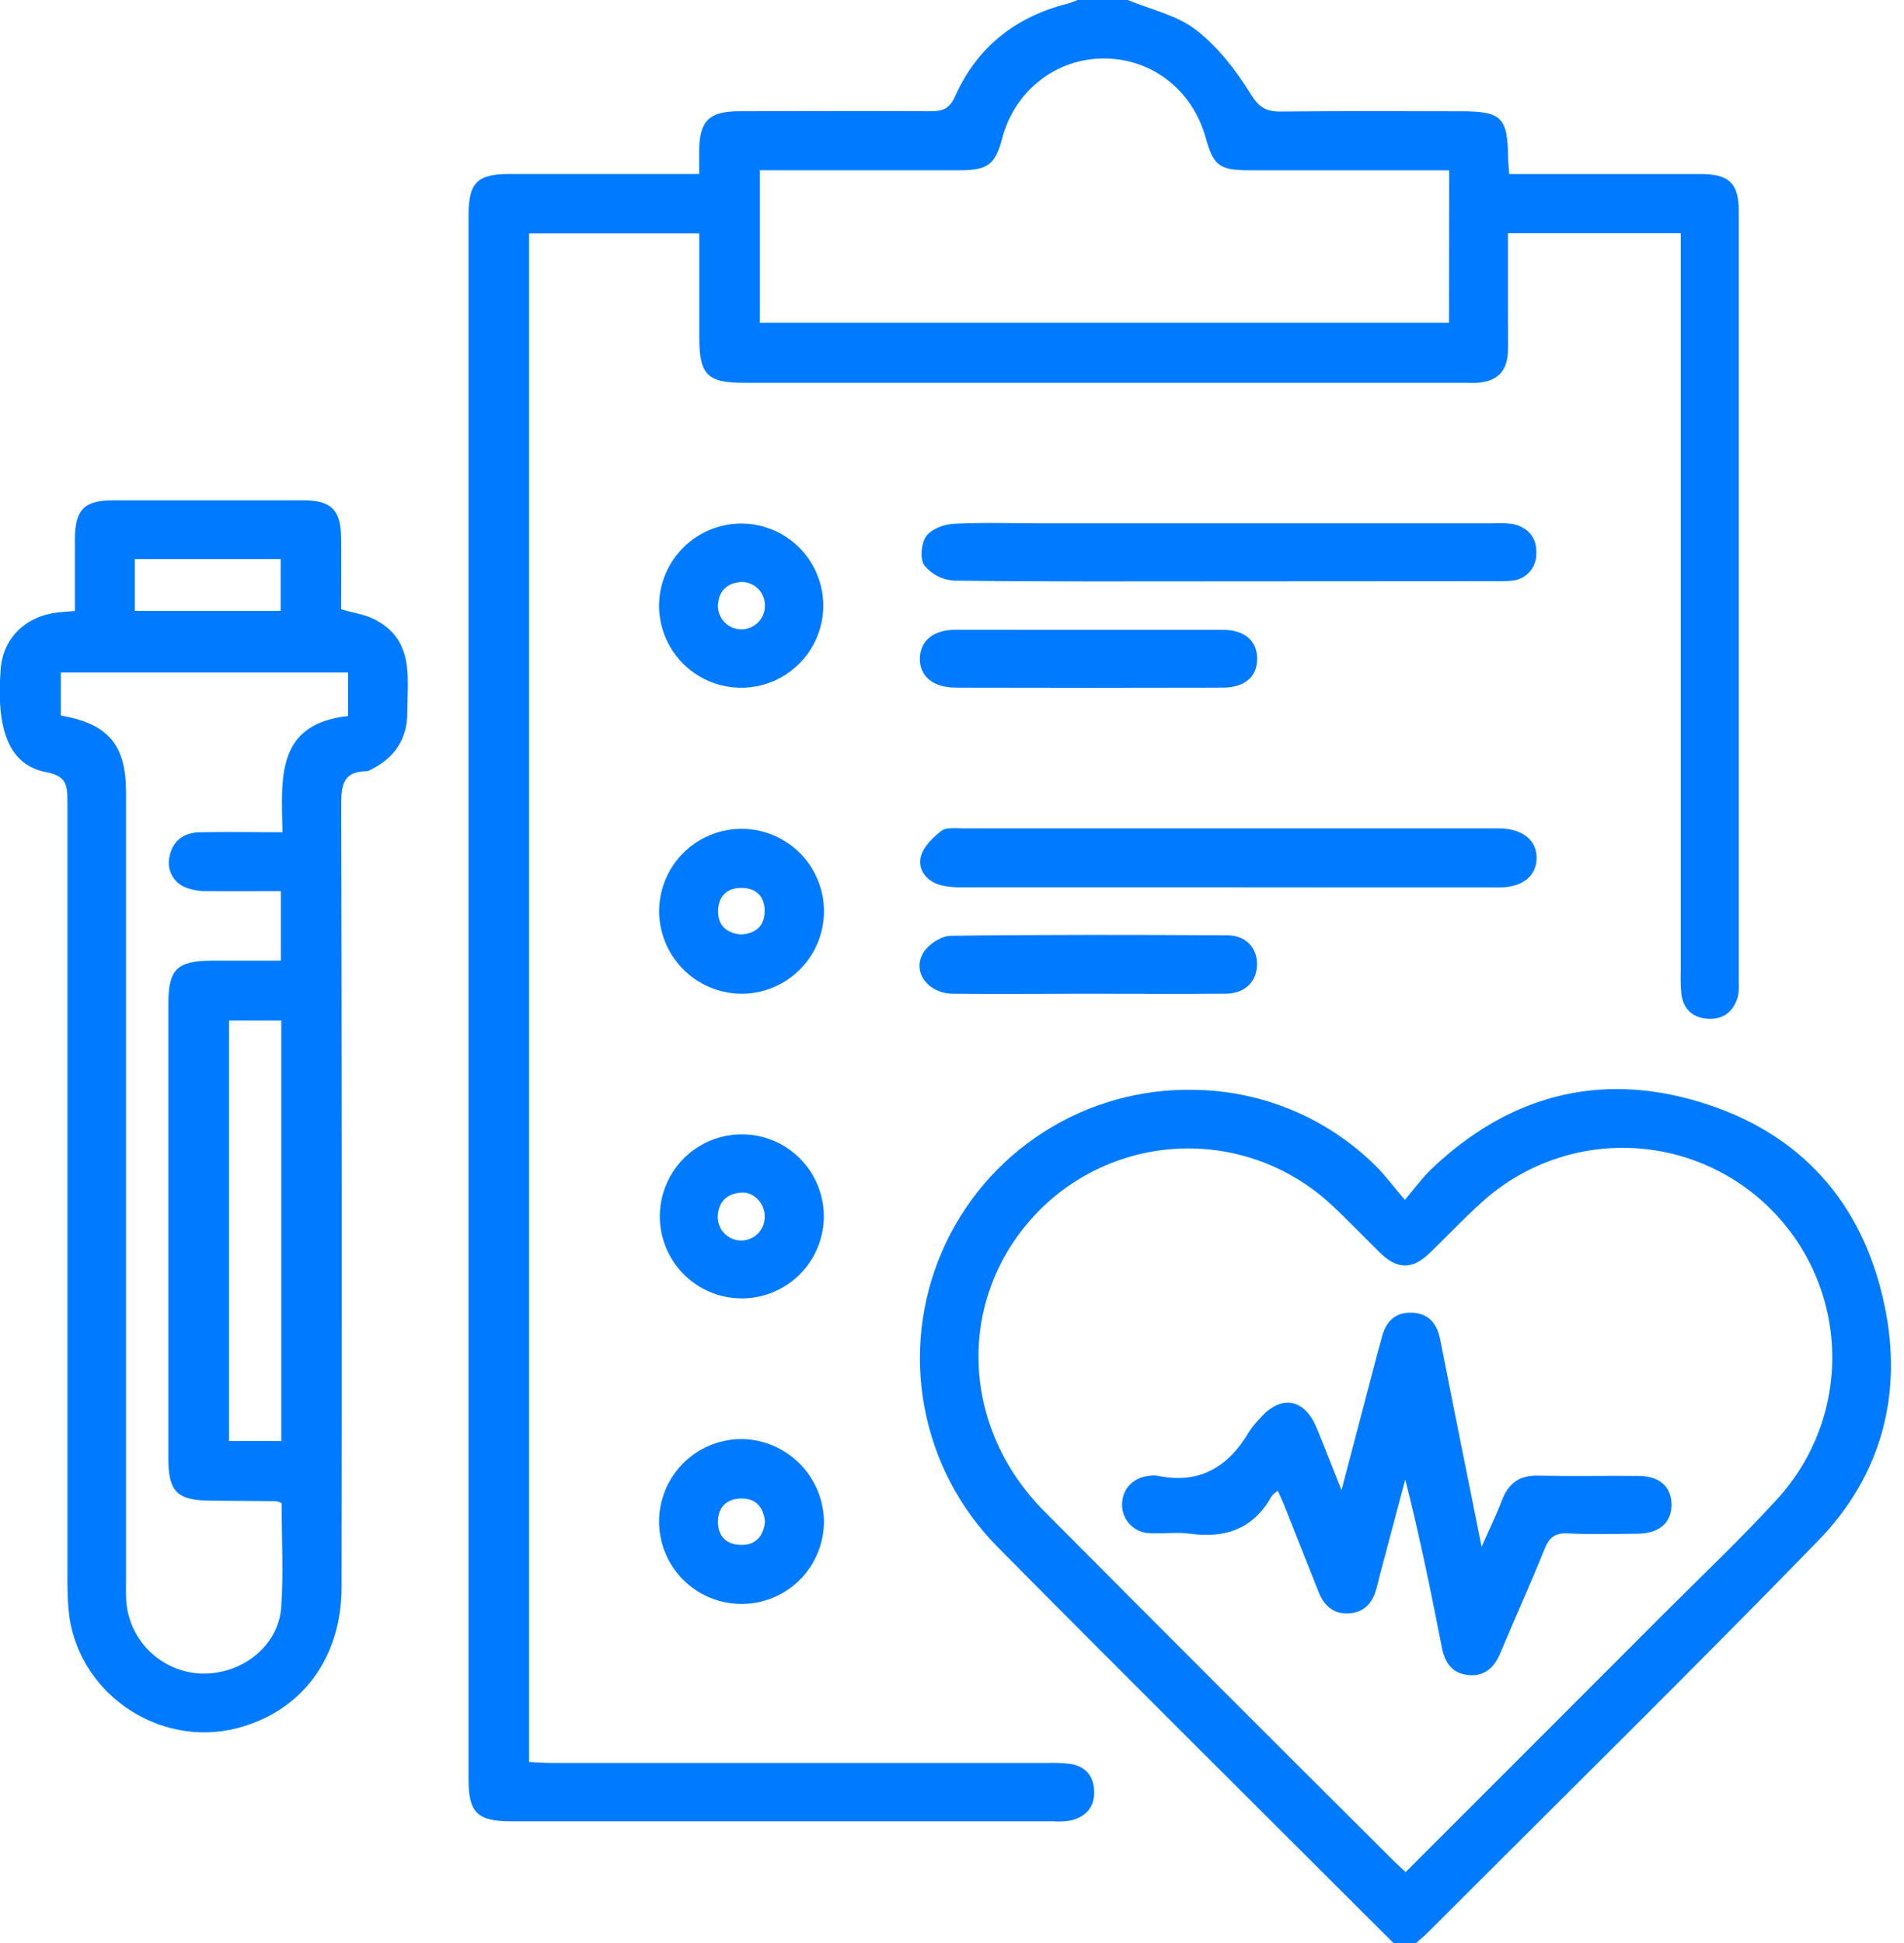 <svg width="49" height="50" viewBox="0 0 49 50" fill="none" xmlns="http://www.w3.org/2000/svg">
<g clip-path="url(#clip0_555_3494)">
<path d="M29.024 -2.38419e-07C29.619 0.248 30.294 0.391 30.782 0.772C31.343 1.205 31.807 1.807 32.184 2.416C32.4 2.767 32.584 2.875 32.965 2.871C34.511 2.854 36.058 2.864 37.603 2.864C38.638 2.864 38.796 3.02 38.812 4.036C38.812 4.163 38.827 4.289 38.84 4.479H39.376C40.84 4.479 42.305 4.479 43.77 4.479C44.502 4.479 44.747 4.719 44.747 5.432C44.747 12.039 44.747 18.647 44.747 25.256C44.757 25.387 44.749 25.518 44.725 25.646C44.621 26.02 44.362 26.232 43.976 26.218C43.589 26.203 43.332 25.993 43.273 25.599C43.253 25.404 43.247 25.208 43.255 25.013V6.001H38.807V7.98C38.807 8.339 38.815 8.697 38.807 9.055C38.787 9.562 38.52 9.82 38.011 9.851C37.898 9.857 37.783 9.851 37.669 9.851H19.161C18.197 9.851 17.997 9.647 17.996 8.673V6.006H13.616V45.341C13.812 45.349 14.007 45.366 14.211 45.366H26.954C27.15 45.359 27.346 45.367 27.54 45.39C27.931 45.45 28.143 45.693 28.159 46.088C28.176 46.482 27.964 46.733 27.595 46.839C27.434 46.871 27.27 46.881 27.106 46.868H13.142C12.292 46.868 12.058 46.642 12.058 45.806C12.058 32.379 12.058 18.953 12.058 5.526C12.058 4.706 12.286 4.478 13.096 4.478C14.704 4.478 16.312 4.478 17.993 4.478C17.993 4.254 17.993 4.066 17.993 3.879C17.999 3.111 18.246 2.864 19.026 2.863C20.671 2.863 22.314 2.854 23.958 2.863C24.271 2.863 24.439 2.791 24.579 2.479C25.145 1.209 26.142 0.428 27.483 0.092C27.573 0.064 27.661 0.032 27.747 -0.006L29.024 -2.38419e-07ZM37.295 4.382H36.75C35.221 4.382 33.691 4.382 32.16 4.382C31.379 4.382 31.232 4.268 31.026 3.536C30.683 2.314 29.65 1.51 28.417 1.505C27.184 1.5 26.114 2.327 25.788 3.569C25.616 4.227 25.418 4.38 24.723 4.381C23.178 4.381 21.633 4.381 20.088 4.381H19.555V8.305H37.291L37.295 4.382Z" fill="#007BFF"/>
<path d="M35.861 50C32.458 46.6 29.042 43.213 25.659 39.794C24.695 38.815 24.044 37.569 23.792 36.218C23.539 34.867 23.695 33.471 24.241 32.209C24.786 30.947 25.696 29.877 26.853 29.135C28.011 28.393 29.363 28.014 30.738 28.045C32.483 28.068 34.151 28.766 35.393 29.992C35.637 30.228 35.838 30.507 36.154 30.876C36.434 30.549 36.612 30.299 36.831 30.09C38.809 28.202 41.142 27.565 43.752 28.36C46.324 29.141 47.936 30.934 48.494 33.569C48.983 35.867 48.422 37.972 46.785 39.654C43.485 43.046 40.108 46.364 36.762 49.713C36.664 49.811 36.551 49.908 36.445 50.001L35.861 50ZM36.174 48.175C38.384 45.965 40.559 43.791 42.732 41.614C43.743 40.601 44.787 39.616 45.752 38.56C46.684 37.534 47.185 36.189 47.152 34.804C47.119 33.419 46.555 32.099 45.575 31.119C44.596 30.139 43.277 29.573 41.892 29.539C40.507 29.505 39.161 30.006 38.135 30.937C37.662 31.36 37.231 31.828 36.768 32.267C36.348 32.668 35.957 32.663 35.535 32.255C35.067 31.804 34.624 31.322 34.137 30.888C33.072 29.957 31.684 29.481 30.272 29.562C28.86 29.643 27.535 30.274 26.583 31.32C24.613 33.493 24.728 36.729 26.876 38.892C29.871 41.904 32.874 44.908 35.885 47.904C35.967 47.987 36.056 48.061 36.174 48.175Z" fill="#007BFF"/>
<path d="M1.928 15.722C1.928 15.092 1.928 14.479 1.928 13.866C1.935 13.108 2.166 12.876 2.92 12.874C4.547 12.874 6.175 12.874 7.803 12.874C8.524 12.874 8.77 13.119 8.779 13.838C8.786 14.454 8.779 15.07 8.779 15.679C9.095 15.771 9.393 15.812 9.643 15.941C10.674 16.471 10.483 17.448 10.482 18.347C10.482 19.03 10.141 19.513 9.534 19.811C9.506 19.829 9.476 19.84 9.443 19.845C8.782 19.85 8.78 20.265 8.781 20.782C8.797 27.468 8.8 34.155 8.79 40.843C8.79 42.664 7.77 44.033 6.116 44.468C4.058 45.008 1.939 43.522 1.763 41.407C1.738 41.114 1.735 40.821 1.735 40.528C1.735 33.888 1.735 27.25 1.735 20.614C1.735 20.203 1.709 19.969 1.191 19.87C0.241 19.689 -0.107 18.806 0.019 17.205C0.081 16.424 0.656 15.857 1.484 15.759C1.614 15.748 1.742 15.739 1.928 15.722ZM7.247 38.681C7.204 38.658 7.158 38.641 7.11 38.63C6.541 38.624 5.972 38.621 5.402 38.616C4.56 38.609 4.334 38.384 4.333 37.542C4.333 33.636 4.333 29.731 4.333 25.829C4.333 24.938 4.556 24.722 5.47 24.721H7.227V22.931C6.569 22.931 5.952 22.939 5.335 22.931C5.141 22.937 4.947 22.904 4.767 22.833C4.614 22.77 4.489 22.654 4.415 22.506C4.342 22.359 4.324 22.189 4.365 22.029C4.452 21.623 4.742 21.425 5.141 21.417C5.834 21.403 6.528 21.417 7.269 21.417C7.247 20.05 7.08 18.63 8.957 18.427V17.305H1.565V18.413C2.787 18.625 3.243 19.169 3.243 20.383V40.637C3.243 40.832 3.236 41.027 3.251 41.223C3.292 41.714 3.512 42.172 3.868 42.512C4.225 42.852 4.693 43.049 5.185 43.066C6.221 43.095 7.163 42.362 7.236 41.369C7.3 40.485 7.247 39.589 7.247 38.681ZM5.894 26.262V37.082H7.239V26.262H5.894ZM3.469 14.386V15.72H7.223V14.386H3.469Z" fill="#007BFF"/>
<path d="M31.563 22.833C29.302 22.833 27.04 22.833 24.779 22.833C24.585 22.841 24.391 22.822 24.202 22.777C23.846 22.675 23.616 22.387 23.696 22.049C23.757 21.794 24.005 21.552 24.227 21.381C24.357 21.283 24.603 21.317 24.797 21.317C29.336 21.317 33.875 21.317 38.414 21.317C38.478 21.317 38.544 21.317 38.609 21.317C39.195 21.333 39.552 21.63 39.545 22.087C39.538 22.544 39.181 22.835 38.592 22.836C36.25 22.837 33.907 22.835 31.563 22.833Z" fill="#007BFF"/>
<path d="M31.578 14.959C29.234 14.959 26.89 14.971 24.547 14.941C24.4 14.931 24.258 14.892 24.127 14.824C23.997 14.757 23.882 14.664 23.789 14.551C23.671 14.386 23.705 13.985 23.833 13.803C23.961 13.62 24.286 13.494 24.532 13.48C25.278 13.44 26.028 13.466 26.778 13.466H38.399C38.578 13.454 38.757 13.461 38.934 13.485C39.337 13.572 39.559 13.85 39.537 14.254C39.539 14.428 39.474 14.597 39.356 14.725C39.238 14.853 39.075 14.931 38.901 14.943C38.739 14.958 38.576 14.962 38.413 14.955L31.578 14.959Z" fill="#007BFF"/>
<path d="M16.962 23.424C16.967 23.004 17.097 22.595 17.335 22.249C17.573 21.902 17.908 21.635 18.298 21.479C18.688 21.324 19.116 21.287 19.527 21.375C19.937 21.463 20.313 21.67 20.606 21.971C20.898 22.273 21.095 22.654 21.171 23.067C21.247 23.48 21.198 23.907 21.032 24.292C20.865 24.678 20.588 25.005 20.235 25.233C19.882 25.461 19.47 25.579 19.05 25.572C18.489 25.56 17.956 25.328 17.566 24.926C17.175 24.524 16.958 23.984 16.962 23.424ZM19.07 24.049C19.461 24.02 19.682 23.819 19.678 23.436C19.678 23.079 19.47 22.857 19.108 22.85C18.725 22.838 18.492 23.045 18.48 23.431C18.469 23.816 18.699 24.011 19.07 24.049Z" fill="#007BFF"/>
<path d="M27.982 25.572C26.829 25.572 25.675 25.584 24.52 25.572C23.868 25.563 23.458 24.993 23.77 24.504C23.904 24.295 24.226 24.084 24.465 24.081C26.838 24.051 29.211 24.055 31.583 24.069C32.071 24.069 32.364 24.404 32.349 24.839C32.335 25.273 32.035 25.566 31.542 25.571C30.355 25.581 29.169 25.572 27.982 25.572Z" fill="#007BFF"/>
<path d="M21.205 39.167C21.202 39.587 21.075 39.997 20.839 40.344C20.604 40.692 20.27 40.962 19.881 41.12C19.492 41.278 19.065 41.316 18.653 41.231C18.242 41.146 17.865 40.941 17.571 40.642C17.276 40.343 17.077 39.963 16.998 39.55C16.92 39.138 16.965 38.711 17.13 38.325C17.294 37.938 17.569 37.609 17.92 37.379C18.271 37.148 18.683 37.028 19.102 37.031C19.662 37.043 20.195 37.273 20.588 37.672C20.98 38.071 21.202 38.607 21.205 39.167ZM19.688 39.154C19.645 38.779 19.453 38.551 19.062 38.562C18.7 38.571 18.488 38.782 18.477 39.14C18.469 39.522 18.683 39.748 19.069 39.756C19.456 39.764 19.649 39.523 19.688 39.154Z" fill="#007BFF"/>
<path d="M19.078 13.472C19.496 13.473 19.905 13.597 20.252 13.83C20.599 14.063 20.869 14.394 21.029 14.781C21.188 15.167 21.229 15.593 21.146 16.003C21.063 16.412 20.861 16.789 20.564 17.083C20.268 17.378 19.891 17.578 19.48 17.659C19.07 17.739 18.645 17.696 18.259 17.535C17.873 17.373 17.544 17.101 17.313 16.753C17.082 16.404 16.959 15.995 16.961 15.577C16.965 15.018 17.19 14.483 17.586 14.089C17.983 13.694 18.519 13.473 19.078 13.472ZM19.685 15.593C19.687 15.512 19.674 15.431 19.644 15.355C19.614 15.279 19.57 15.211 19.512 15.153C19.455 15.095 19.387 15.05 19.312 15.019C19.236 14.989 19.155 14.975 19.074 14.977C18.727 15.001 18.503 15.191 18.477 15.557C18.472 15.637 18.484 15.718 18.511 15.794C18.538 15.87 18.58 15.94 18.634 15.999C18.689 16.059 18.755 16.107 18.828 16.141C18.902 16.174 18.981 16.193 19.062 16.195C19.143 16.198 19.223 16.184 19.298 16.155C19.374 16.125 19.442 16.081 19.5 16.025C19.558 15.969 19.605 15.902 19.636 15.828C19.668 15.753 19.684 15.674 19.685 15.593Z" fill="#007BFF"/>
<path d="M19.063 33.412C18.646 33.407 18.239 33.278 17.895 33.041C17.551 32.804 17.285 32.471 17.13 32.083C16.975 31.695 16.939 31.27 17.026 30.862C17.113 30.453 17.319 30.08 17.618 29.788C17.917 29.497 18.296 29.301 18.706 29.225C19.117 29.149 19.541 29.196 19.925 29.361C20.308 29.526 20.634 29.801 20.862 30.151C21.089 30.502 21.207 30.912 21.202 31.329C21.194 31.889 20.964 32.422 20.563 32.813C20.162 33.203 19.623 33.419 19.063 33.412ZM19.68 31.32C19.691 30.98 19.415 30.671 19.084 30.689C18.737 30.709 18.508 30.895 18.474 31.259C18.466 31.34 18.475 31.422 18.5 31.5C18.524 31.578 18.564 31.651 18.618 31.713C18.671 31.775 18.737 31.825 18.81 31.861C18.884 31.897 18.963 31.918 19.045 31.922C19.127 31.926 19.209 31.914 19.285 31.885C19.362 31.857 19.432 31.813 19.492 31.757C19.551 31.701 19.598 31.633 19.631 31.558C19.663 31.483 19.68 31.402 19.68 31.32Z" fill="#007BFF"/>
<path d="M28.048 16.207C29.186 16.207 30.323 16.207 31.466 16.207C32.028 16.207 32.352 16.489 32.353 16.952C32.354 17.415 32.034 17.694 31.467 17.695C29.175 17.701 26.883 17.701 24.593 17.695C24.007 17.695 23.655 17.391 23.673 16.928C23.69 16.48 24.029 16.207 24.592 16.205C25.744 16.204 26.898 16.207 28.048 16.207Z" fill="#007BFF"/>
<path d="M32.882 38.359C32.809 38.427 32.748 38.457 32.719 38.513C32.254 39.344 31.536 39.593 30.626 39.468C30.291 39.421 29.942 39.473 29.603 39.454C29.505 39.454 29.408 39.434 29.318 39.395C29.228 39.356 29.146 39.3 29.079 39.229C29.011 39.159 28.958 39.075 28.924 38.983C28.889 38.892 28.873 38.794 28.877 38.696C28.887 38.306 29.17 38.013 29.592 37.976C29.657 37.966 29.723 37.966 29.787 37.976C30.87 38.205 31.617 37.746 32.151 36.836C32.233 36.714 32.326 36.6 32.429 36.495C32.967 35.88 33.571 35.983 33.886 36.748C34.087 37.236 34.276 37.725 34.523 38.348C34.866 37.042 35.169 35.886 35.473 34.734C35.498 34.637 35.529 34.548 35.551 34.453C35.648 34.042 35.87 33.77 36.318 33.779C36.765 33.789 36.981 34.055 37.064 34.472C37.279 35.571 37.501 36.669 37.721 37.768C37.848 38.404 37.977 39.037 38.13 39.804C38.339 39.33 38.513 38.975 38.653 38.605C38.819 38.173 39.1 37.963 39.576 37.973C40.439 37.991 41.301 37.973 42.162 37.98C42.702 37.98 43.007 38.253 43.017 38.704C43.027 39.174 42.708 39.461 42.151 39.467C41.55 39.473 40.946 39.49 40.347 39.459C40.008 39.442 39.865 39.572 39.745 39.872C39.389 40.761 38.99 41.63 38.621 42.517C38.46 42.907 38.215 43.149 37.775 43.103C37.356 43.055 37.18 42.773 37.104 42.381C36.824 40.947 36.531 39.517 36.165 38.072L35.512 40.527C35.483 40.637 35.458 40.748 35.429 40.857C35.331 41.237 35.117 41.502 34.694 41.519C34.294 41.534 34.066 41.3 33.929 40.954C33.648 40.245 33.367 39.536 33.086 38.826C33.028 38.67 32.959 38.529 32.882 38.359Z" fill="#007BFF"/>
</g>
<defs>
<clipPath id="clip0_555_3494">
<rect width="48.667" height="50" fill="white"/>
</clipPath>
</defs>
</svg>
